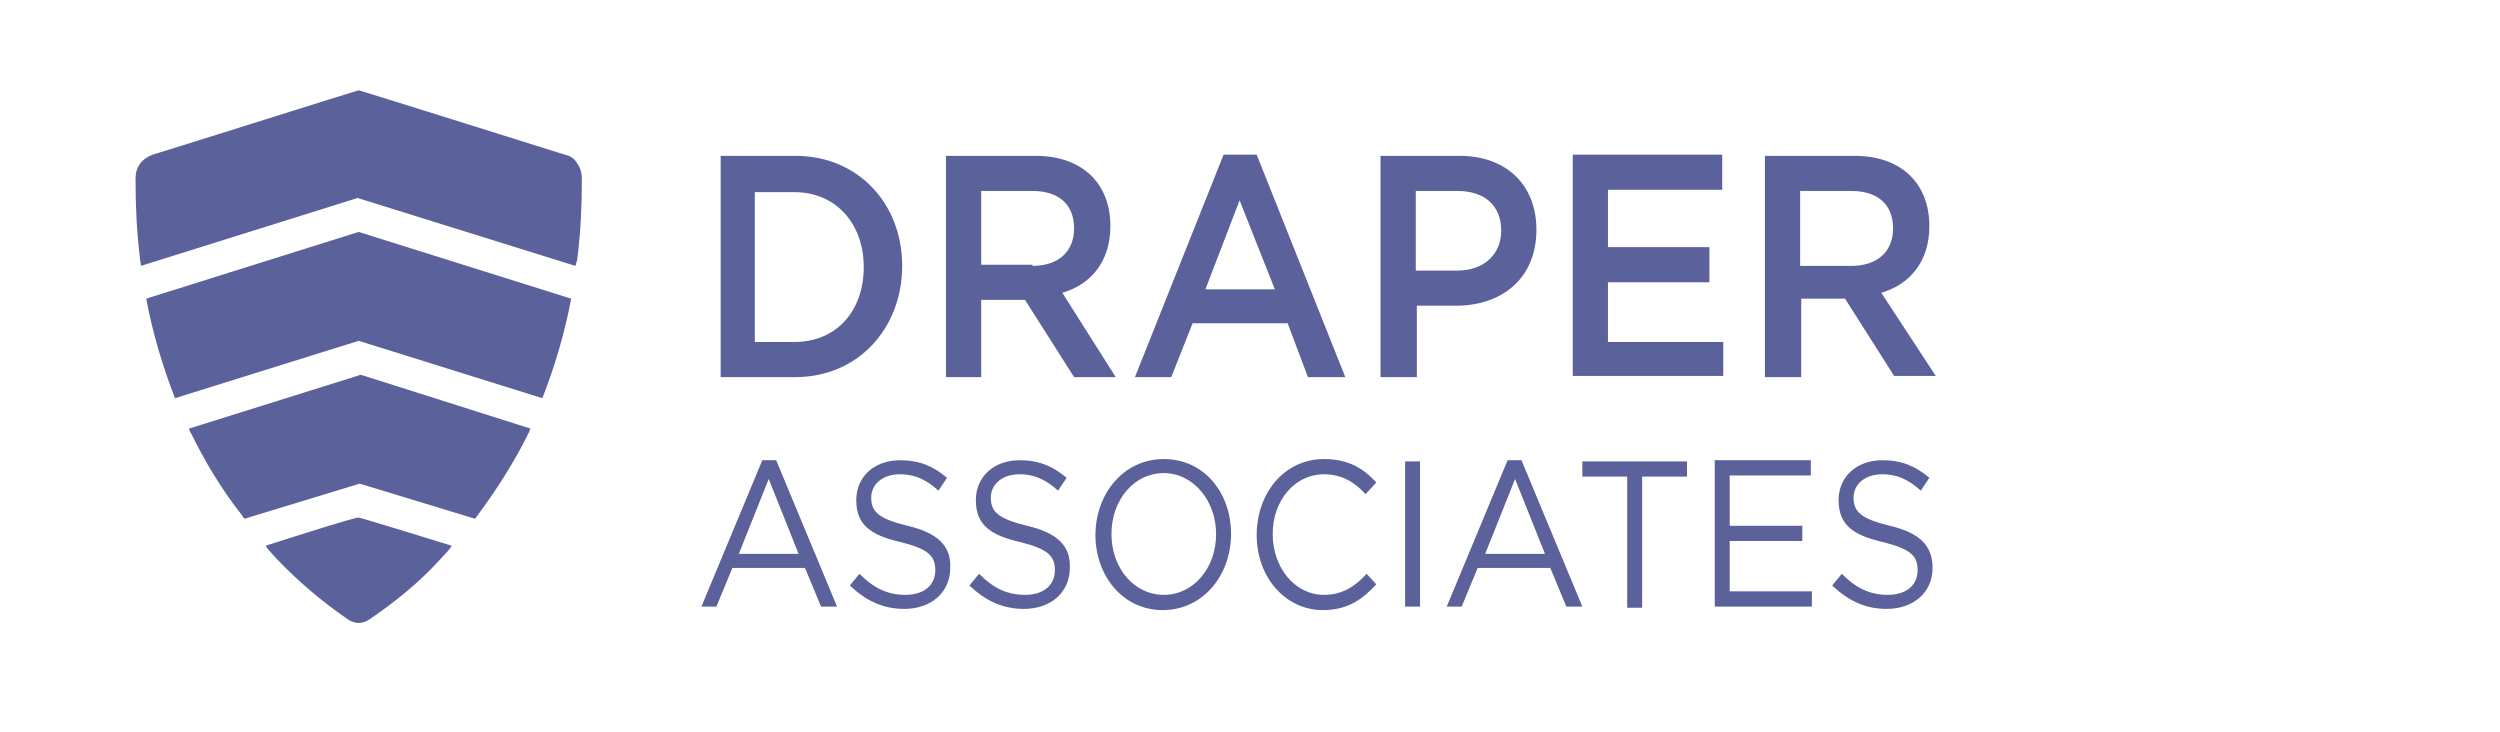 <svg width="140" height="41" viewBox="0 0 140 41" fill="none" xmlns="http://www.w3.org/2000/svg">
<g clip-path="url(#clip0_454_3884)">
<path fill-rule="evenodd" clip-rule="evenodd" d="M32.345 9.186C32.524 9.448 32.584 9.71 32.584 10.038C32.584 11.48 32.524 12.923 32.345 14.365C32.345 14.496 32.285 14.693 32.225 14.89L20.027 11.087L7.889 14.89C7.889 14.693 7.829 14.562 7.829 14.365C7.65 12.923 7.59 11.48 7.59 10.038C7.59 9.71 7.65 9.448 7.829 9.186C8.008 8.924 8.248 8.793 8.547 8.661C9.862 8.268 20.027 5.056 20.087 5.056C20.147 5.056 30.372 8.268 31.627 8.661C31.926 8.727 32.165 8.858 32.345 9.186ZM8.188 16.725C8.547 18.627 9.085 20.462 9.802 22.298L20.087 19.086L30.372 22.298C31.089 20.462 31.627 18.627 31.986 16.725L20.087 12.988L8.188 16.725ZM10.58 24.003C10.639 24.134 10.639 24.199 10.699 24.265C11.476 25.838 12.373 27.346 13.45 28.723C13.689 29.051 13.689 29.051 13.689 29.051L20.147 27.084L26.605 29.051C26.605 29.051 26.605 29.051 26.844 28.723C27.86 27.346 28.817 25.838 29.594 24.265C29.654 24.199 29.654 24.068 29.714 24.003L20.206 20.987L10.58 24.003ZM96.504 19.151H90.046V15.807H95.727V13.841H90.046V10.628H96.444V8.661H88.073V21.052H96.504V19.151ZM100.809 21.118H98.836V8.727H103.859C106.43 8.727 108.044 10.235 108.044 12.661C108.044 14.693 106.908 15.939 105.354 16.398L108.403 21.052H106.071L103.321 16.725H100.869V21.118H100.809ZM100.809 14.89H103.68C105.115 14.89 106.011 14.103 106.011 12.792C106.011 11.415 105.115 10.694 103.68 10.694H100.809V14.89ZM65.591 21.118H63.557L68.52 8.661H70.374L75.337 21.118H73.244L72.108 18.102H66.786L65.591 21.118ZM67.504 16.201H71.391L69.417 11.218L67.504 16.201ZM14.885 30.559C14.945 30.69 15.004 30.755 15.064 30.821C15.243 31.018 15.363 31.149 15.543 31.346C16.738 32.591 18.054 33.706 19.489 34.689C19.668 34.82 19.907 34.886 20.087 34.886C20.266 34.886 20.505 34.82 20.685 34.689C22.12 33.706 23.435 32.657 24.631 31.346C24.811 31.149 24.93 31.018 25.11 30.821C25.169 30.755 25.229 30.69 25.289 30.559C25.289 30.559 20.206 28.985 20.087 28.985C19.967 28.92 14.885 30.559 14.885 30.559ZM44.543 21.118H40.357V8.727H44.543C48.071 8.727 50.522 11.415 50.522 14.89C50.522 18.364 48.071 21.118 44.543 21.118ZM42.27 19.151H44.483C46.875 19.151 48.37 17.381 48.37 14.955C48.37 12.53 46.815 10.759 44.483 10.759H42.27V19.151ZM85.203 25.773L88.611 33.968H87.714L86.817 31.804H82.751L81.855 33.968H81.017L84.426 25.773H85.203ZM86.519 31.018L84.844 26.822L83.17 31.018H86.519ZM78.685 33.968H79.522V25.838H78.685V33.968ZM88.611 26.691H91.123V34.033H91.96V26.691H94.471V25.838H88.611V26.691ZM43.466 25.773L46.875 33.968H45.978L45.081 31.804H41.015L40.118 33.968H39.281L42.689 25.773H43.466ZM44.722 31.018L43.048 26.822L41.374 31.018H44.722ZM79.284 21.118H77.31V8.727H81.735C84.366 8.727 86.04 10.366 86.04 12.857C86.04 15.676 84.007 17.119 81.555 17.119H79.343V21.118H79.284ZM79.284 15.152H81.615C83.11 15.152 84.067 14.234 84.067 12.923C84.067 11.48 83.11 10.694 81.615 10.694H79.284V15.152ZM96.863 30.297H100.929V29.444H96.863V26.625H101.407V25.773H96.026V33.968H101.467V33.116H96.863V30.297ZM105.832 29.444C104.218 29.051 103.799 28.657 103.799 27.871C103.799 27.15 104.397 26.559 105.414 26.559C106.191 26.559 106.849 26.822 107.566 27.477L108.044 26.756C107.267 26.101 106.49 25.773 105.414 25.773C103.978 25.773 102.962 26.691 102.962 28.002C102.962 29.379 103.739 29.969 105.473 30.362C107.028 30.755 107.387 31.149 107.387 31.936C107.387 32.788 106.729 33.312 105.713 33.312C104.696 33.312 103.919 32.919 103.141 32.132L102.603 32.788C103.5 33.64 104.457 34.099 105.653 34.099C107.148 34.099 108.224 33.181 108.224 31.804C108.224 30.559 107.506 29.838 105.832 29.444ZM57.518 29.444C55.904 29.051 55.485 28.657 55.485 27.871C55.485 27.15 56.083 26.559 57.1 26.559C57.877 26.559 58.535 26.822 59.252 27.477L59.731 26.756C58.953 26.101 58.176 25.773 57.1 25.773C55.665 25.773 54.648 26.691 54.648 28.002C54.648 29.379 55.425 29.969 57.159 30.362C58.714 30.755 59.073 31.149 59.073 31.936C59.073 32.788 58.415 33.312 57.399 33.312C56.382 33.312 55.605 32.919 54.828 32.132L54.289 32.788C55.186 33.64 56.143 34.099 57.339 34.099C58.834 34.099 59.91 33.181 59.91 31.804C59.97 30.559 59.192 29.838 57.518 29.444ZM74.141 33.312C72.527 33.312 71.271 31.804 71.271 29.903C71.271 28.002 72.527 26.559 74.141 26.559C75.158 26.559 75.875 27.018 76.473 27.674L77.071 27.018C76.353 26.232 75.516 25.707 74.141 25.707C71.929 25.707 70.374 27.608 70.374 29.969C70.374 32.329 71.988 34.165 74.081 34.165C75.457 34.165 76.294 33.574 77.071 32.722L76.533 32.132C75.875 32.853 75.158 33.312 74.141 33.312ZM50.821 29.444C49.207 29.051 48.788 28.657 48.788 27.871C48.788 27.15 49.386 26.559 50.403 26.559C51.18 26.559 51.838 26.822 52.555 27.477L53.033 26.756C52.256 26.101 51.479 25.773 50.403 25.773C48.968 25.773 47.951 26.691 47.951 28.002C47.951 29.379 48.728 29.969 50.462 30.362C52.017 30.755 52.376 31.149 52.376 31.936C52.376 32.788 51.718 33.312 50.702 33.312C49.685 33.312 48.908 32.919 48.13 32.132L47.592 32.788C48.489 33.64 49.446 34.099 50.642 34.099C52.137 34.099 53.213 33.181 53.213 31.804C53.273 30.559 52.495 29.838 50.821 29.444ZM68.939 29.903C68.939 32.198 67.384 34.165 65.112 34.165C62.84 34.165 61.345 32.198 61.345 29.969C61.345 27.674 62.9 25.707 65.172 25.707C67.444 25.707 68.939 27.608 68.939 29.903ZM68.102 29.903C68.102 28.067 66.846 26.494 65.172 26.494C63.498 26.494 62.242 28.002 62.242 29.903C62.242 31.804 63.498 33.312 65.172 33.312C66.846 33.312 68.102 31.804 68.102 29.903ZM62.481 21.118H60.149L57.399 16.791H54.947V21.118H52.974V8.727H57.996C60.568 8.727 62.182 10.235 62.182 12.661C62.182 14.693 61.046 15.939 59.492 16.398L62.481 21.118ZM57.817 14.89C59.252 14.89 60.149 14.103 60.149 12.792C60.149 11.415 59.252 10.694 57.817 10.694H54.947V14.824H57.817V14.89Z" fill="#5B619B"/>
</g>
<defs>
<clipPath id="clip0_454_3884">
<rect width="100.974" height="30.001" fill="white" transform="translate(7.512 5.056)"/>
</clipPath>
</defs>
</svg>
